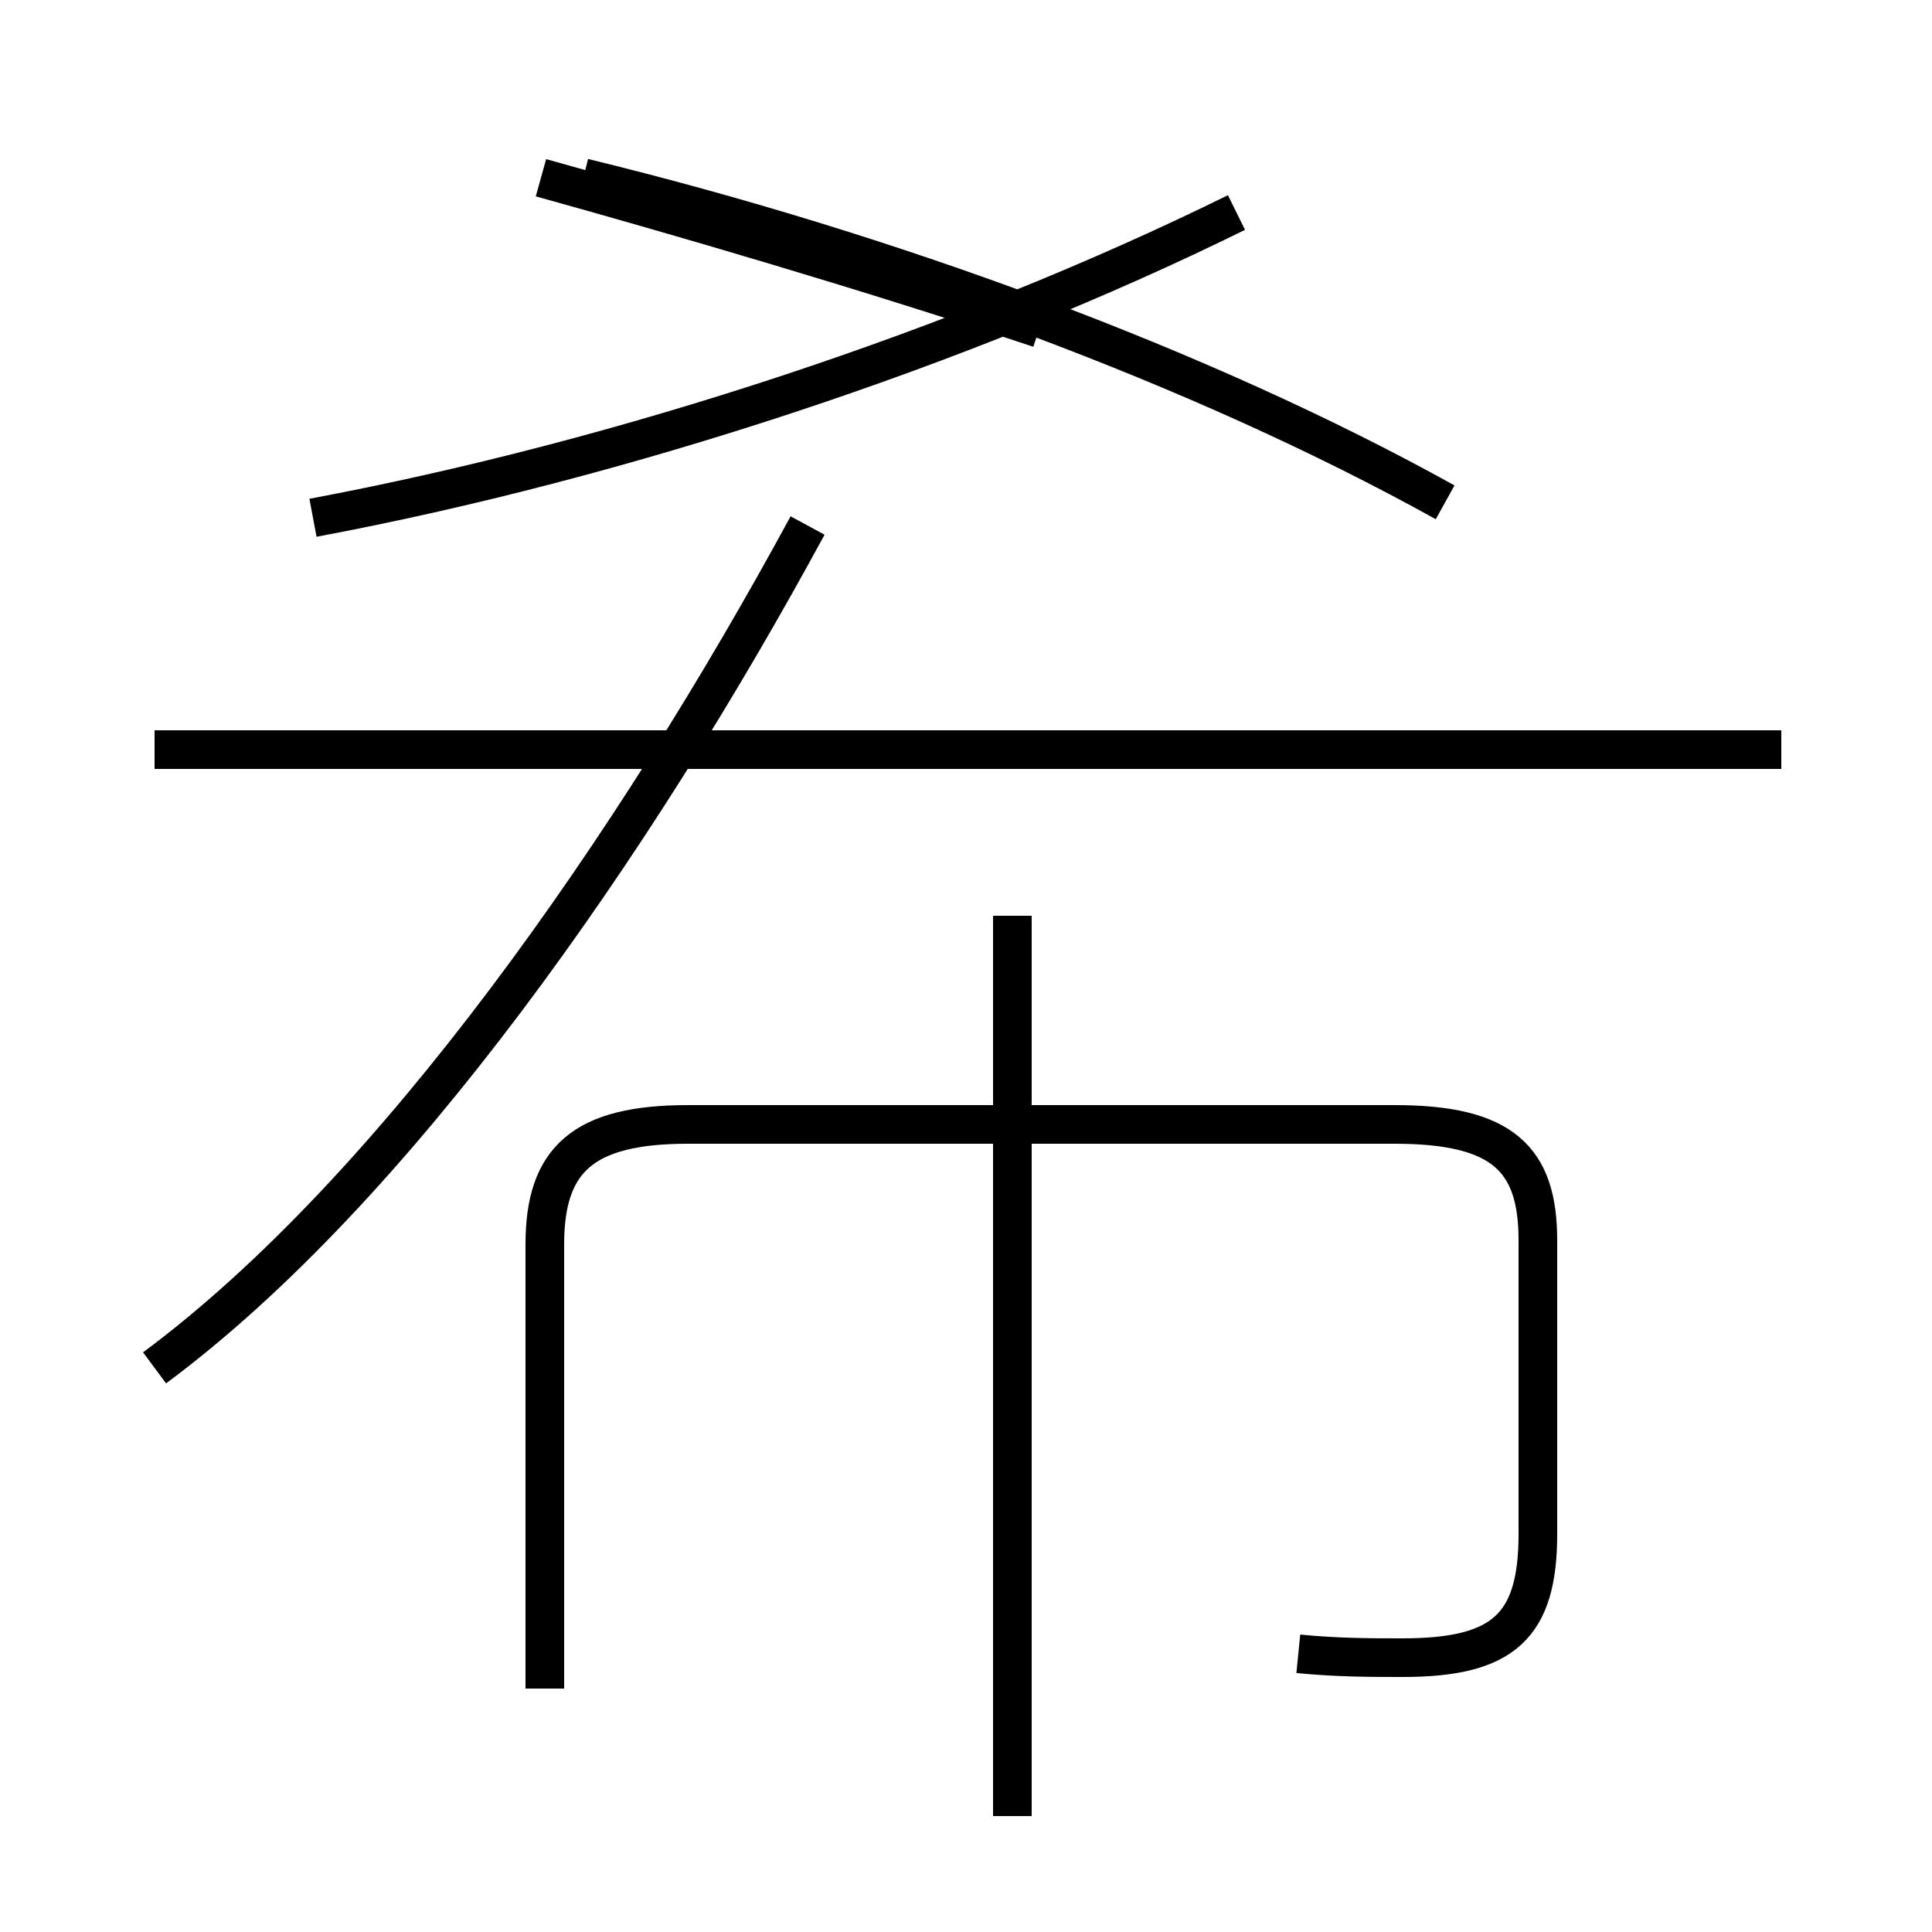<?xml version='1.0' encoding='utf8'?>
<svg viewBox="0.0 -6.0 50.0 50.0" version="1.1" xmlns="http://www.w3.org/2000/svg">
<rect x="0.0" y="-6.0" width="50.0" height="50.0" fill="#808080" stroke="none"/>
<rect x="-1000" y="-1000" width="2000" height="2000" stroke="white" fill="white"/>
<g style="fill:white;stroke:#000000;  stroke-width:1">
<path d="M 33.6 -1.2 C 34.6 -1.1 35.5 -1.1 36.3 -1.1 C 38.9 -1.1 39.8 -1.9 39.8 -4.3 L 39.8 -11.9 C 39.8 -14.0 38.9 -14.9 36.1 -14.9 L 17.8 -14.9 C 15.1 -14.9 14.1 -14.0 14.1 -11.8 L 14.1 -0.3 M 4.0 -8.6 C 10.2 -13.2 16.4 -22.1 20.9 -30.4 M 26.2 3.0 L 26.2 -20.3 M 46.1 -24.6 L 4.0 -24.6 M 8.1 -30.6 C 16.1 -32.1 24.9 -35.0 32.0 -38.5 M 37.4 -31.0 C 31.1 -34.5 22.9 -37.5 15.1 -39.4 M 26.9 -35.5 C 22.4 -37.0 17.6 -38.4 14.0 -39.4" transform="translate(0.0, 38.0)" />
</g>
</svg>